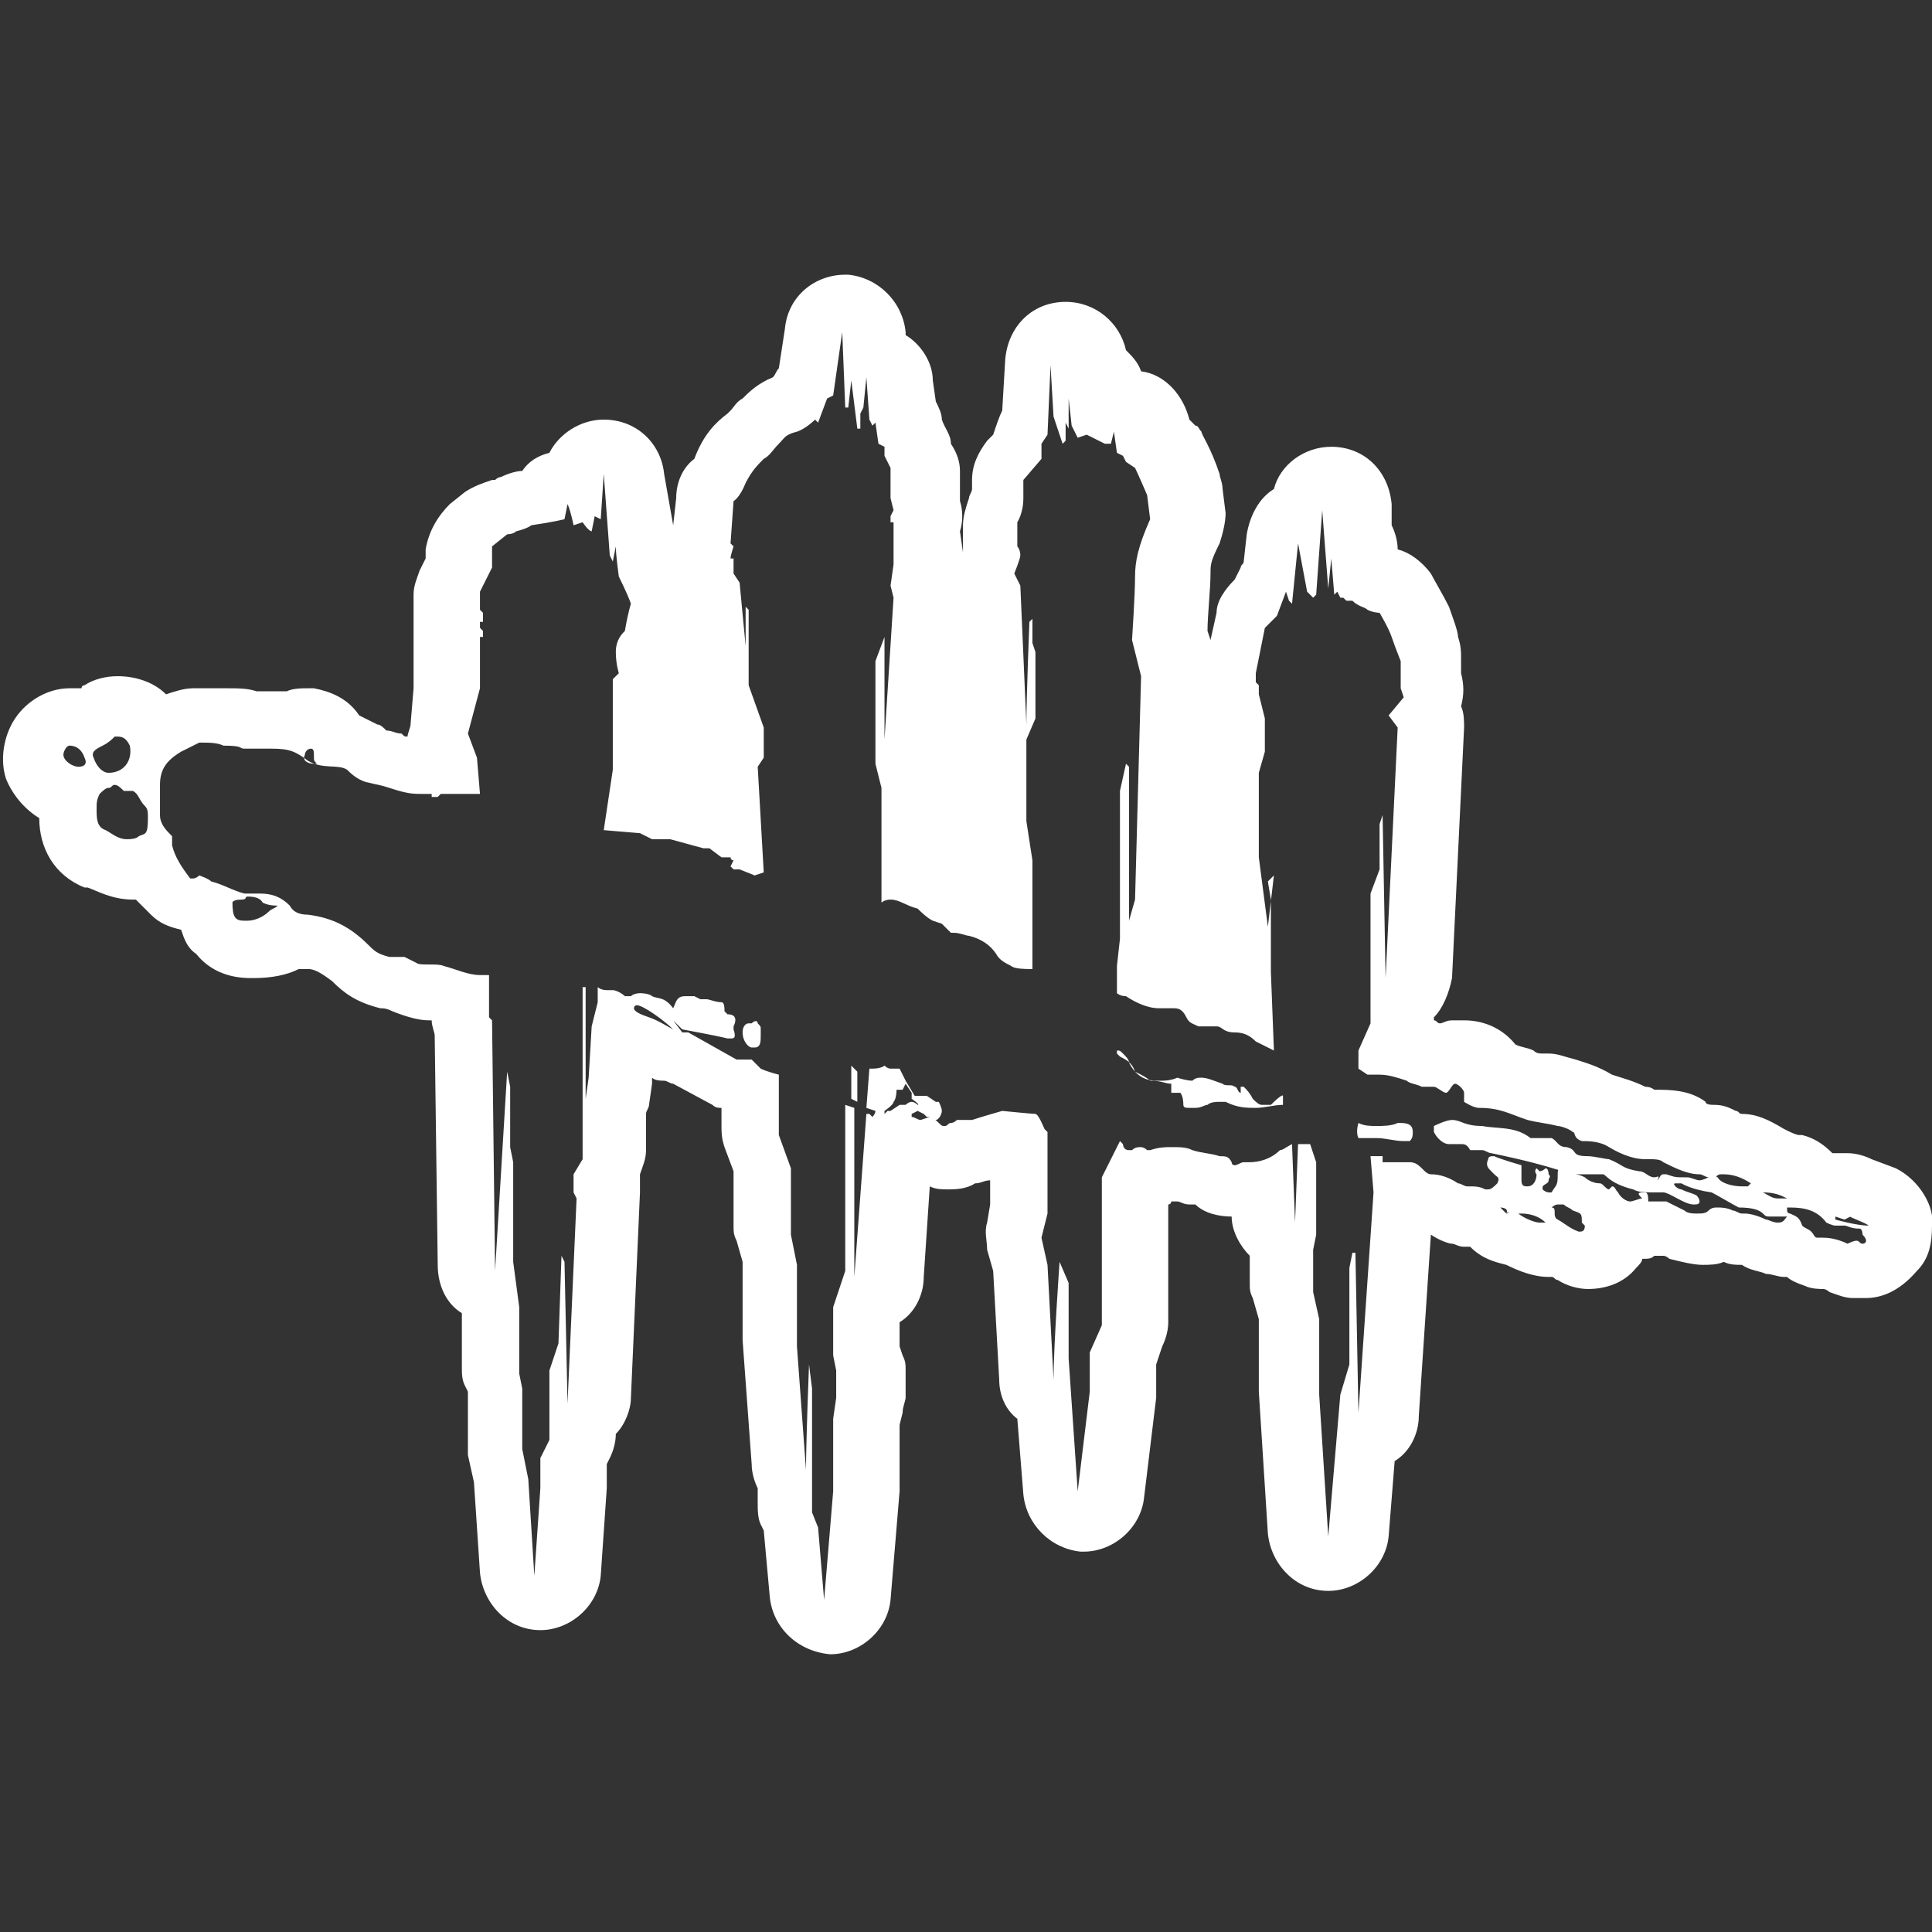 <?xml version="1.0" encoding="utf-8"?>
<!-- Generator: Adobe Illustrator 26.0.0, SVG Export Plug-In . SVG Version: 6.00 Build 0)  -->
<svg version="1.1" id="Camada_1" xmlns="http://www.w3.org/2000/svg" xmlns:xlink="http://www.w3.org/1999/xlink" x="0px" y="0px"
	 viewBox="0 0 64 64" style="enable-background:new 0 0 64 64;" xml:space="preserve">
<rect x="0" y="0" width="64" height="64" fill="#333333" stroke="none"/>
<style type="text/css">
	.st0{fill:#FFFFFF;}
</style>
<path class="st0" d="M62.8,38.7L62,38.4c-0.2-0.1-0.5-0.2-0.8-0.2c-0.1,0-0.3,0-0.4,0c0,0-0.1,0-0.1,0c-0.3-0.3-0.6-0.5-1-0.6
	l-0.1,0c-0.1,0-0.3-0.1-0.5-0.2c-0.5-0.3-0.9-0.5-1.4-0.5c-0.1,0-0.1-0.1-0.2-0.1c-0.2-0.1-0.4-0.2-0.7-0.2c-0.1,0-0.3,0-0.3-0.1
	c-0.4-0.3-0.9-0.4-1.5-0.4c-0.1,0-0.1,0-0.2,0c0,0-0.1-0.1-0.3-0.1c-0.4-0.2-0.8-0.3-1.1-0.4c-0.5-0.3-0.9-0.4-1.2-0.5
	c-0.4-0.1-0.6-0.2-0.9-0.2l-0.2,0c-0.1,0-0.2,0-0.3-0.1c-0.2-0.1-0.4-0.1-0.6-0.2c-0.4-0.5-1-0.8-1.7-0.8c-0.1,0-0.3,0-0.4,0
	c-0.2,0-0.3,0.1-0.4,0.1c0,0,0,0,0,0c-0.1,0-0.1-0.1-0.2-0.1c0,0,0-0.1,0-0.1c0.3-0.3,0.5-0.8,0.6-1.3l0.4-8.3c0-0.2,0-0.5-0.1-0.7
	c0.1-0.4,0.1-0.7,0-1.1l0-0.5c0-0.2,0-0.4-0.1-0.7c0-0.2-0.2-0.7-0.3-1c-0.2-0.4-0.5-0.9-0.6-1.1c-0.3-0.4-0.7-0.7-1.1-0.8
	c0,0,0,0,0,0l0,0c0-0.3-0.1-0.6-0.2-0.8l0-0.7c-0.1-1.1-0.9-1.9-2-1.9c0,0,0,0,0,0c-0.9,0-1.7,0.6-1.9,1.4c-0.5,0.3-0.8,0.9-0.9,1.5
	l-0.1,0.9c0,0.1-0.1,0.1-0.1,0.2l-0.2,0.4l0,0c-0.3,0.3-0.6,0.7-0.6,1.1l-0.2,0.9l-0.1-0.3c0-0.5,0.1-1.4,0.1-1.9c0-0.3,0-0.4,0.3-1
	c0.1-0.3,0.2-0.7,0.2-1l-0.1-0.8c0-0.2-0.1-0.4-0.1-0.5c-0.3-0.9-0.6-1.3-0.6-1.4c-0.1-0.1-0.1-0.2-0.2-0.2
	c-0.1-0.1-0.1-0.1-0.2-0.2c0,0,0,0,0,0l0,0c-0.2-0.8-0.8-1.5-1.6-1.6c-0.1-0.3-0.3-0.5-0.5-0.7c-0.2-0.9-1-1.6-2-1.6c0,0,0,0,0,0
	c-1.1,0-1.9,0.8-2,1.9l-0.1,1.7c-0.1,0.2-0.2,0.5-0.3,0.8l-0.2,0.2c-0.3,0.4-0.5,0.8-0.5,1.3c0,0.1,0,0.2,0,0.3
	c0,0.1-0.1,0.2-0.1,0.3c-0.1,0.3-0.2,0.6-0.2,0.9l0,0.8c0,0,0,0,0,0.1l-0.1-0.7c0.1-0.3,0.1-0.7,0-1l0-0.1c0,0,0-0.1,0-0.1
	c0-0.1,0-0.2,0-0.8c0-0.3-0.1-0.6-0.3-0.9c0-0.3-0.2-0.5-0.3-0.8c0-0.2-0.1-0.4-0.2-0.6l-0.1-0.7c0-0.6-0.4-1.2-0.9-1.5l0-0.1
	c-0.1-1-0.9-1.8-1.9-1.9c0,0,0,0-0.1,0c-1,0-1.9,0.7-2,1.8l-0.2,1.3c-0.1,0.1-0.1,0.2-0.2,0.3c-0.5,0.2-0.8,0.5-1,0.7
	c-0.2,0.1-0.3,0.3-0.4,0.4c0,0-0.1,0.1-0.1,0.1c-0.4,0.3-0.8,0.7-1.1,1.5c-0.4,0.3-0.6,0.8-0.6,1.3l-0.1,0.9c0,0,0,0,0,0L22,15.7
	c-0.1-1-0.9-1.8-2-1.8c0,0,0,0,0,0c-0.8,0-1.5,0.5-1.8,1.1c-0.4,0.1-0.7,0.3-0.9,0.6c-0.2,0-0.5,0.1-0.7,0.2c0,0,0,0,0,0
	c0,0-0.1,0-0.2,0.1c0,0-0.1,0-0.1,0c-0.3,0.1-0.6,0.2-0.9,0.4l-0.5,0.4c-0.4,0.4-0.7,0.9-0.8,1.5l0,0.3l-0.2,0.4
	c-0.1,0.3-0.2,0.5-0.2,0.8l0,0.6c0,0.1,0,0.2,0,0.3c0,0,0,0.1,0,0.1l0,0.2c0,0.1,0,0.1,0,0.2c0,0.1,0,0.1,0,0.2v1.5L13.6,24
	c0,0.1-0.1,0.3-0.1,0.4c-0.1,0-0.1,0-0.2-0.1c-0.2,0-0.3-0.1-0.5-0.1c0,0,0,0,0,0c-0.1-0.1-0.2-0.2-0.3-0.2
	c-0.2-0.1-0.4-0.2-0.6-0.3c-0.4-0.6-1-0.8-1.5-0.9c-0.1,0-0.1,0-0.2,0c-0.2,0-0.5,0-0.7,0.1c-0.2,0-0.4,0-0.6,0c-0.1,0-0.3,0-0.4,0
	c0,0,0,0,0,0c-0.3-0.1-0.6-0.1-1-0.1c-0.1,0-0.1,0-0.2,0c-0.2,0-0.4,0-0.6,0c-0.1,0-0.2,0-0.3,0c-0.3,0-0.6,0.1-0.9,0.2
	c-0.4-0.4-1-0.6-1.6-0.6c-0.4,0-0.8,0.1-1.1,0.3c-0.1,0-0.1,0.1-0.1,0.1c0,0-0.1,0-0.1,0c-0.1,0-0.2,0-0.3,0l0,0l0,0
	c-0.7,0-1.4,0.4-1.8,1c-0.4,0.6-0.5,1.4-0.3,2c0.2,0.5,0.6,1,1.1,1.3c0,1,0.5,1.9,1.5,2.3l0.1,0c0.3,0.1,0.8,0.4,1.5,0.4
	c0,0,0.1,0,0.1,0c0.2,0.2,0.4,0.4,0.5,0.5c0.3,0.3,0.6,0.4,1,0.5c0.1,0.3,0.2,0.6,0.5,0.8c0.4,0.5,1,0.8,1.8,0.8c0,0,0.1,0,0.1,0
	c0.6,0,1.1-0.1,1.5-0.3c0.1,0,0.2,0,0.3,0c0.2,0,0.4,0.1,0.8,0.4c0.4,0.4,0.8,0.7,1.6,0.9c0.1,0,0.2,0,0.4,0.1c0,0,0,0,0,0
	c0.5,0.2,0.9,0.3,1.2,0.3c0,0,0,0,0,0c0,0,0,0,0.1,0c0,0.2,0.1,0.4,0.1,0.5l0.1,7.6c0,0.7,0.3,1.3,0.8,1.6l0,1.8
	c0,0.2,0,0.4,0.1,0.6l0.1,0.2l0,1.7c0,0.1,0,0.2,0,0.4l0.2,0.9l0.2,3c0.1,1,0.9,1.9,2,1.9c0,0,0,0,0,0c1,0,1.9-0.8,2-1.8l0.2-2.9
	c0-0.2,0-0.4,0-0.6v-0.2l0.1-0.2c0.1-0.2,0.2-0.5,0.2-0.8c0.3-0.3,0.5-0.8,0.5-1.2l0.3-6.8c0-0.2,0-0.3,0-0.5l0-0.1
	c0.1-0.3,0.2-0.5,0.2-0.8l0-0.6c0-0.1,0-0.3,0-0.4v-0.2c0-0.1,0.1-0.2,0.1-0.3l0.1-0.7c0-0.1,0-0.1,0-0.2c0.1,0.1,0.3,0.1,0.4,0.1
	c0.1,0,0.2,0.1,0.3,0.1l1.3,0.7c0.1,0.1,0.2,0.1,0.3,0.1v0.6c0,0.2,0,0.4,0.1,0.7l0.3,0.8l0,1.8c0,0.2,0,0.3,0.1,0.5l0.2,0.7l0,2.4
	c0,0.1,0,0.1,0,0.2l0.3,4.1c0,0.3,0.1,0.6,0.2,0.8l0,0.5c0,0.2,0,0.5,0.1,0.7l0.1,0.2l0.2,2.2c0.1,1,0.9,1.8,2,1.9c0,0,0,0,0,0
	c1,0,1.9-0.8,2-1.8l0.3-3.6c0,0,0-0.1,0-0.1l0-2.1l0.1-0.4c0-0.2,0.1-0.4,0.1-0.5l0-0.9c0-0.2,0-0.3-0.1-0.5l-0.1-0.3l0-0.8
	c0.5-0.3,0.8-0.9,0.8-1.5l0.2-3c0.2,0.1,0.4,0.1,0.6,0.1c0.2,0,0.6,0,0.9-0.2c0.2,0,0.3-0.1,0.5-0.1l0,0.8l-0.1,0.6
	c-0.1,0.3,0,0.6,0,0.9l0.2,0.7l0.2,3.6c0,0.5,0.2,1,0.6,1.3l0.2,2.5c0.1,1,0.9,1.8,1.9,1.9c0,0,0,0,0.1,0c1,0,1.9-0.8,2-1.8l0.4-3.3
	c0-0.1,0-0.2,0-0.2v-0.9l0.2-0.6c0.1-0.2,0.2-0.5,0.2-0.8l0-3.9c0,0,0.1,0,0.1-0.1c0,0,0.1,0,0.2,0c0.1,0,0.2,0.1,0.4,0.1
	c0.1,0,0.1,0,0.2,0c0.3,0.3,0.8,0.4,1.2,0.4c0,0.5,0.3,1,0.6,1.3l0,0.9c0,0.2,0,0.3,0.1,0.5l0.2,0.7l0,2.3c0,0,0,0.1,0,0.1l0.3,4.7
	c0.1,1,0.9,1.9,2,1.9c0,0,0,0,0,0c1,0,1.9-0.8,2-1.8l0.2-2.5c0.5-0.3,0.8-0.9,0.8-1.5l0.4-6c0.3,0.2,0.6,0.3,0.7,0.3
	c0.1,0,0.2,0.1,0.4,0.1c0,0,0,0,0.1,0c0,0,0.1,0,0.1,0c0.4,0.4,0.8,0.5,1.2,0.6c0.4,0.2,0.9,0.4,1.4,0.4c0,0,0.1,0,0.1,0
	c0.1,0,0.1,0.1,0.2,0.1c0.3,0.2,0.7,0.3,1,0.3c0.6,0,1.2-0.2,1.6-0.7c0.1-0.1,0.2-0.2,0.2-0.3c0.2,0,0.3,0,0.4-0.1c0,0,0.1,0,0.1,0
	c0.1,0,0.1,0,0.2,0c0.1,0,0.2,0.1,0.2,0.1c0.4,0.1,0.8,0.2,1.1,0.2c0.2,0,0.5,0,0.7-0.1c0.2,0.1,0.4,0.1,0.6,0.1c0,0,0,0,0,0
	c0.3,0.2,0.6,0.2,0.8,0.3c0.2,0,0.4,0.1,0.6,0.1c0,0,0.1,0,0.1,0c0.1,0.1,0.3,0.2,0.6,0.3c0.2,0.1,0.5,0.1,0.6,0.1
	c0,0,0.1,0,0.2,0.1c0.3,0.1,0.5,0.2,0.8,0.2c0.1,0,0.1,0,0.2,0c0,0,0,0,0,0c0.1,0,0.1,0,0.2,0c0.5,0,1.1-0.2,1.7-0.9
	c0.4-0.4,0.5-0.9,0.5-1.5C64.1,40,63.6,39.1,62.8,38.7z M2.6,25.4C2.6,25.4,2.5,25.4,2.6,25.4C2.5,25.4,2.5,25.4,2.6,25.4
	c-0.2,0-0.5-0.2-0.5-0.4c0-0.1,0.1-0.3,0.2-0.3c0,0,0,0,0,0c0.2,0,0.4,0.1,0.5,0.4C2.9,25.3,2.8,25.4,2.6,25.4z M57,38.9
	c0,0,0.1,0,0.1,0c0.3,0,0.6,0.1,0.9,0.3c0,0-0.1,0.1-0.1,0.1c-0.1,0-0.1,0-0.2,0c-0.3,0-0.7-0.1-0.8-0.3C56.8,39,56.9,38.9,57,38.9z
	 M10.1,25c0-0.1,0.1-0.2,0.2-0.2c0.1,0,0.1,0.1,0.1,0.3c0,0.1,0,0.1,0.1,0.2c0,0-0.1,0-0.1,0C10.2,25.3,10,25.2,10.1,25z M3.4,24.7
	c0.2-0.1,0.3-0.2,0.4-0.3c0,0,0.1,0,0.1,0c0.2,0,0.3,0.1,0.4,0.3c0.1,0.5-0.2,0.9-0.7,0.9c0,0,0,0,0,0c-0.2,0-0.4-0.2-0.5-0.5
	C3,24.9,3.2,24.8,3.4,24.7z M4.6,27.7c-0.1,0.1-0.3,0.1-0.4,0.1c-0.3,0-0.5-0.2-0.7-0.3c-0.3-0.1-0.3-0.4-0.3-0.7
	c0-0.2,0-0.3,0.1-0.5c0.1-0.1,0.2-0.2,0.3-0.2c0.1,0,0.1-0.1,0.2-0.1c0,0,0,0,0,0c0.1,0,0.2,0.1,0.3,0.2c0,0,0,0,0.1,0
	c0,0,0,0,0.1,0c0,0,0,0,0.1,0c0.2,0.1,0.2,0.3,0.4,0.5c0.1,0.1,0.1,0.2,0.1,0.4C4.9,27.7,4.8,27.6,4.6,27.7z M8.9,30.2
	c-0.2,0.2-0.5,0.3-0.7,0.3c0,0,0,0-0.1,0c-0.3,0-0.4-0.1-0.4-0.6c0,0,0-0.1,0.3-0.1c0,0,0,0,0,0c0,0,0,0,0,0c0.2,0,0.1-0.1,0.2-0.1
	l0,0c0.1,0,0.4,0,0.5,0.2C8.9,30,9.1,30,9.2,30C9.1,30.1,9,30.1,8.9,30.2z M21.5,33.7c-0.3-0.1-0.5-0.2-0.5-0.3c0,0,0-0.1,0.1-0.1
	c0.2,0,0.9,0.5,1.2,0.8C22.1,34,21.8,33.8,21.5,33.7z M30.2,36.5c-0.1,0-0.2,0.1-0.2,0.1l-0.2,0l-0.3,0.2l-0.1,0l-0.1,0.1l0-0.1
	c0,0,0.3-0.2,0.3-0.3c0.1-0.1,0.1-0.4,0.1-0.4s0.1,0,0.2,0l0.1-0.2l0.2,0.3l0,0.2c0,0,0.3,0.2,0.2,0.2c0,0,0,0,0,0
	C30.4,36.6,30.3,36.5,30.2,36.5C30.2,36.5,30.2,36.5,30.2,36.5z M49.9,40.2c0,0-0.1-0.1-0.2-0.2C49.7,40,50,40,49.9,40.2
	C50,40.1,50,40.2,49.9,40.2z M51,40.5c-0.2,0-0.6-0.2-0.7-0.3c0,0,0.1,0,0.1,0c0.3,0,0.6,0.1,0.8,0.3C51.1,40.5,51.1,40.5,51,40.5z
	 M52.3,40.8C52.3,40.8,52.2,40.8,52.3,40.8c-0.3-0.1-0.5-0.3-0.7-0.4c-0.2-0.1,0-0.4-0.2-0.4c0,0,0.1-0.1,0.2-0.1c0,0,0.1,0,0.2,0
	c0.1,0.1,0.2,0.1,0.3,0.2c0.3,0.1,0.3,0.1,0.3,0.4c0,0,0.1,0.1,0.1,0.1C52.5,40.8,52.4,40.8,52.3,40.8z M58.9,40.5
	C58.9,40.5,58.9,40.5,58.9,40.5c-0.2,0-0.3-0.1-0.4-0.1c-0.2-0.1-0.5-0.2-0.7-0.2c0,0-0.1,0-0.1,0c0,0,0,0,0,0
	c-0.1,0-0.2-0.1-0.3-0.1C57.2,40,57,40,56.9,40c-0.1,0-0.2,0-0.3,0.1c-0.1,0.1-0.2,0.1-0.4,0.1c-0.1,0-0.3,0-0.4-0.1
	c-0.2-0.1-0.6-0.3-0.6-0.3s-0.1,0-0.2,0c-0.1,0-0.3,0-0.4,0c0-0.1,0-0.3-0.1-0.3c0,0,0,0-0.1,0c-0.2,0-0.1,0.1,0,0.2
	c-0.1,0-0.3,0.1-0.4,0.1c0,0,0,0,0,0c-0.1,0-0.3-0.1-0.4-0.3c-0.1-0.1-0.1-0.2-0.2-0.2c0,0,0,0,0,0c0,0-0.1,0.1-0.1,0.1h0
	c-0.1,0-0.2-0.2-0.3-0.2c-0.2,0-0.4-0.1-0.5-0.2c-0.2-0.1-0.3-0.1-0.3-0.1c0,0,0,0,0,0s-0.2-0.1-0.3-0.2c-0.1,0-0.2,0-0.2,0
	c-0.1,0-0.1,0.1-0.1,0.3c0,0.3-0.1,0.3-0.2,0.5c0,0,0,0-0.1,0c0,0-0.1,0-0.2-0.1c0,0,0,0,0-0.1c0.1-0.1,0.2-0.1,0.2-0.2
	c0-0.1,0.1-0.1,0-0.2c0,0,0-0.2-0.1-0.2c0,0,0,0,0,0c0,0-0.1,0.1-0.2,0.1c0,0,0,0,0,0c0,0-0.1-0.1-0.1-0.1c0,0,0,0,0,0
	c-0.1,0.1,0,0.2,0,0.2c0,0.2-0.1,0.4-0.3,0.4c0,0,0,0,0,0c-0.1,0-0.2,0-0.2-0.2c0-0.1,0-0.1,0-0.2c0-0.2,0-0.3,0-0.3
	s-0.7-0.2-0.9-0.3c0,0,0,0,0,0c-0.1,0-0.2,0-0.2,0.1c-0.1,0.2,0,0.3,0.1,0.4c0,0,0.1,0.1,0.1,0.1c0.1,0.1,0.2,0.1,0.1,0.3
	c-0.1,0.1-0.2,0.2-0.3,0.2c0,0-0.1,0-0.1,0c-0.2-0.1-0.3-0.1-0.6-0.1c-0.1,0-0.2-0.1-0.3-0.1c-0.3-0.2-0.6-0.3-0.9-0.3c0,0,0,0,0,0
	l0,0c-0.1,0-0.2-0.1-0.2-0.1c-0.2-0.2-0.3-0.3-0.5-0.3c-0.2,0-0.5,0-0.6,0c0,0,0,0,0,0c-0.1,0-0.3,0-0.3,0l0-0.2l-0.4,0l0.1,1.2
	l-0.5,7.3l-0.1-5.3l-0.1,0l-0.1,0.5v3.2l-0.3,1l-0.4,4.7l-0.3-4.7l0-2.5l-0.2-0.9l0-1.4l0.1-0.5l0-2.4l-0.2-0.6c0,0,0,0,0,0
	c0,0-0.1,0-0.2,0c0,0,0,0,0,0c-0.1,0-0.2,0-0.2,0l-0.1,2.6l-0.1-2.6c-0.2,0.1-0.3,0.2-0.4,0.2c-0.3,0.3-0.7,0.4-1,0.4
	c0,0-0.1,0-0.1,0c0,0,0,0-0.1,0c-0.1,0-0.2,0.1-0.3,0.1c0,0,0,0,0,0c0,0-0.1,0-0.1-0.1c-0.1-0.2-0.2-0.2-0.4-0.2
	c-0.3-0.1-0.6-0.1-0.9-0.2c-0.2-0.1-0.4-0.1-0.7-0.1c-0.2,0-0.4,0-0.7,0.1c0,0-0.1,0-0.1,0c0,0,0,0,0,0c-0.1-0.1-0.2-0.1-0.2-0.1
	c-0.1,0-0.2,0-0.3,0.1c-0.1,0-0.1,0-0.1,0c-0.2,0-0.2-0.2-0.2-0.2l-0.1-0.1L36.5,39l0,4.9l-0.4,0.9l0,1.3l-0.4,3.3l-0.3-4.4l0-2.5
	l-0.3-0.7c0,0-0.2,2.8-0.2,3.9l-0.2-3.8L34.5,41l0.2-0.8l0-2.7l-0.1-0.1c0,0-0.2-0.5-0.3-0.5s-1.1-0.1-1.1-0.1s-0.7,0.2-1,0.3
	c-0.1,0-0.2,0-0.2,0c-0.1,0-0.2,0-0.3,0c0,0-0.1,0.1-0.2,0.1c-0.1,0-0.1,0.1-0.2,0.1c-0.1,0-0.1,0-0.2-0.1c-0.2-0.2-0.3-0.2-0.3-0.2
	c0,0,0,0,0,0s-0.3,0.1-0.3,0.1c0,0,0,0,0,0c-0.1,0-0.2-0.1-0.3-0.1c0,0,0-0.1,0-0.1l0.2-0.1l0.2,0.1l0.1,0.1l0.1,0l0.1,0.1
	c0,0,0.1,0,0.1,0c0,0,0,0,0,0l0,0c0,0,0-0.3,0-0.3l0,0.3c0,0,0,0,0,0c0.1,0,0.2-0.2,0.2-0.3c0-0.1-0.1-0.3-0.1-0.3l-0.1,0l-0.1,0.1
	L31,36.5l-0.3-0.2l-0.4,0l-0.3-0.5l-0.2-0.4c-0.1,0-0.2,0-0.2,0c0,0-0.1,0-0.1,0c0,0,0,0,0,0c-0.1,0-0.2-0.1-0.2-0.1
	s-0.1,0.1-0.4,0.1c0,0,0,0-0.1,0l-0.1,1.3c0,0,0.3,0.1,0.3,0.1c0,0.1-0.1,0.2-0.1,0.2s-0.1-0.1-0.1-0.1l-0.1,0l-0.4,5.4l0-5.6
	l-0.3-0.1L28,37.1l0,5l-0.4,1.2l0,1.6l0.1,0.5l0,0.9L27.6,47l0,2.4L27.3,53l-0.2-2.4l-0.2-0.5l0-4.1l-0.1-0.8c0,0-0.1,2.5-0.1,3.5
	l-0.3-4.1l0-2.7l-0.2-1l0-2.2l-0.4-1.1v-2c0,0-0.4-0.1-0.6-0.2c-0.1-0.1-0.3-0.3-0.3-0.3l-0.5,0l-1.6-0.9l-0.2,0l-0.3-0.4l0.3,0.3
	c0,0,1.1,0.2,1.5,0.3c0,0,0.1,0,0.1,0c0.1,0,0.2,0,0.1-0.3c0,0,0-0.1,0-0.1c0.1-0.2,0.1-0.4-0.2-0.4c0,0-0.1-0.1-0.1-0.1
	c0-0.1,0-0.3-0.1-0.3c0,0,0,0,0,0c0,0,0,0,0,0c-0.2,0-0.4-0.1-0.5-0.1c0,0-0.1,0-0.1,0c-0.1,0-0.1,0-0.1,0S23,33,23,33
	c0,0-0.1,0-0.1,0c0,0-0.1,0-0.1,0c0,0,0,0,0,0c0,0,0,0-0.1,0c-0.3,0-0.3,0.2-0.4,0.4c-0.3-0.4-0.5-0.3-0.7-0.4
	c-0.1-0.1-0.4-0.1-0.4-0.1S21,32.9,20.9,33c0,0-0.1,0-0.1,0c0,0-0.1,0-0.1,0c-0.1-0.1-0.3-0.2-0.4-0.2c0,0-0.1,0-0.1,0
	c0,0,0,0-0.1,0c-0.2,0-0.3-0.1-0.3-0.1l0,0.5L19.6,34l-0.1,1.7l-0.1,0.7l0-3.7l-0.1,0l0,5l0,0.1l0,0.6L19,38.9l0,0.6l0.1,0.2
	l-0.3,6.8l-0.1-4.7l-0.1-0.2l-0.1,2.9l-0.3,0.9l0,2.3l-0.3,0.6v0.9l0,0.1l-0.2,2.9l-0.2-3.2l-0.2-1l0-2l-0.1-0.5l0-2.2L17,41.8
	l0-3.3l-0.1-0.5l0-2l-0.1-0.5l-0.4,6.6l-0.1-8.3l-0.1-0.1c0,0,0-1,0-1.4c-0.1,0-0.2,0-0.3,0c-0.4,0-0.8-0.2-1.2-0.3
	c-0.2-0.1-0.8,0-0.9-0.1c-0.2-0.1-0.4-0.2-0.4-0.2s-0.1,0-0.2,0c-0.1,0-0.2,0-0.3,0c-0.4-0.1-0.5-0.2-0.7-0.4c-0.6-0.6-1.2-0.9-2-1
	c-0.3,0-0.5-0.1-0.6-0.3c-0.3-0.3-0.6-0.4-1-0.4c-0.1,0-0.1,0-0.2,0c0,0-0.1,0-0.1,0c-0.1,0-0.2,0-0.2,0c-0.4-0.1-0.7-0.3-1.1-0.4
	c-0.1-0.1-0.4-0.2-0.4-0.2s-0.1,0.1-0.2,0.1c0,0,0,0,0,0c0,0-0.1,0-0.1,0C6,28.7,5.8,28.4,5.7,28c0-0.1,0-0.2,0-0.3
	c-0.2-0.2-0.4-0.4-0.4-0.7c0-0.3,0-0.7,0-1c0-0.5,0.2-0.8,0.7-1.1c0.2-0.1,0.4-0.2,0.6-0.3c0,0,0.1,0,0.1,0c0.2,0,0.5,0,0.7,0.1
	c0.7,0,0.5,0.1,0.7,0.1c0.1,0,0.2,0,0.3,0c0.1,0,0.1,0,0.2,0c0.1,0,0.2,0,0.4,0c0.6,0,0.8,0.1,1.2,0.4c0.5,0.3,1,0.1,1.3,0.3
	c0.1,0.1,0.3,0.3,0.6,0.4c0.4,0.1,0.5,0.1,0.8,0.2c0.6,0.2,0.8,0.2,1.1,0.2c0.1,0,0.2,0,0.3,0l0,0.1l0.2,0l0.1-0.1l1.3,0l-0.1-1.2
	l-0.3-0.8l0.4-1.5v-1.7l0.1,0l0-0.2l-0.1-0.1c0-0.1,0-0.2,0-0.2l0.1,0l0-0.3l-0.1-0.1l0-0.6l0.4-0.8l0-0.7l0.5-0.4
	c0,0,0.2,0,0.3-0.1c0.4-0.1,0.5-0.2,0.5-0.2c0.7-0.1,1.1-0.2,1.1-0.2l0.1-0.5c0.1,0.2,0.2,0.7,0.2,0.7l0.3-0.1c0,0,0.2,0.3,0.3,0.3
	l0.1-0.5l0.2,0.1l0.1-1.5l0.2,2.7l0.1,0.2c0,0,0.1-0.5,0.1-0.5c0,0.3,0.1,1,0.1,1s0.3,0.6,0.4,0.9c0,0-0.1,0.3-0.2,0.9
	c-0.1,0.1-0.3,0.3-0.3,0.7c0,0.4,0.1,0.7,0.1,0.7l-0.2,0.2l0,3L20,27.5l1.2,0.1l0.4,0.2l0.6,0l1.1,0.3l0.2,0l0.4,0.3l0.3,0
	c0,0,0,0.1,0.1,0.1l-0.1,0.2l0.1,0.1l0.2,0L25,29l0.3-0.1l-0.2-3.5l0.2-0.3l0-1l-0.5-1.4l0-2.5l-0.1-0.1l0,1.3l-0.2-2.1l-0.2-0.3
	l0-0.5l-0.1,0c0-0.1,0.1-0.4,0.1-0.4l-0.1-0.1l0.1-1.4c0,0,0.2-0.1,0.4-0.6c0.2-0.4,0.4-0.6,0.6-0.8c0.2-0.1,0.3-0.3,0.5-0.5
	c0.2-0.2,0.2-0.3,0.6-0.4c0.3-0.1,0.6-0.4,0.6-0.4l0.1,0.1l0.3-0.8l0.2-0.1l0.3-2.1l0.1,2.5l0.1,0l0.1-0.9l0.2,1.6l0.1,0l0-0.5
	l0.1-0.2l0.1-1l0.1,1.4l0.1,0.2L29,14l0.1,0.7l0.2,0.1l0,0.3l0.2,0.4c0,0,0,0.5,0,0.6c0,0.1,0,0.4,0,0.4l0.1,0.4l-0.1,0.2l0,0.2
	l0.1,0l0,1.4l-0.1,0.7l0.1,0.4l-0.3,4.7l0-3.4L29,21.9l0,3.4l0.2,0.8l0,3.8c0,0,0.1-0.1,0.3-0.1c0,0,0,0,0,0c0.3,0,0.5,0.2,0.9,0.3
	c0.1,0.1,0.3,0.3,0.5,0.4c0,0,0.3,0.1,0.3,0.1l0.3,0.3c0,0,0.1,0,0.1,0c0.2,0,0.4,0.1,0.5,0.1c0.4,0.1,0.7,0.3,0.9,0.6
	c0.1,0.2,0.3,0.3,0.5,0.4c0.1,0.1,0.5,0.1,0.6,0.1c0.1,0,0.1,0,0.1,0l0-3.6L34,27.2l0-2.7l0.3-0.7l0-2.2l-0.1-0.3l0-0.8l-0.1,0.1
	c0,0-0.1,2.5-0.1,3.4c0,0-0.2-4.6-0.2-4.6L33.6,19c0,0,0.2-0.5,0.2-0.6c0-0.2-0.1-0.3-0.1-0.3l0-0.8c0,0,0.2-0.3,0.2-0.8
	c0-0.3,0-0.6,0-0.6l0.6-0.7l0-0.5l0.2-0.3l0.1-2.3l0.1,1.7l0.3,0.9l0.1-0.1V14l0.1,0.2l0-1l0.1,0.9l0.2,0.4l0.3-0.1l0.6,0.3l0.2,0
	l0.1-0.4l0.1,0.7l0.2,0.1l0.1,0.2c0,0,0.3,0.2,0.3,0.2c0.1,0.2,0.4,0.9,0.4,0.9l0.1,0.8c-0.4,0.9-0.5,1.4-0.5,1.9
	c0,0.6-0.1,2.1-0.1,2.1l0.3,1.2l-0.2,7.4l-0.2,0.7c0,0,0-3.5,0-5.1l-0.1-0.1l-0.2,0.9l0,4.9l-0.1,0.9l0,0.9c0,0,0.1,0.1,0.3,0.1
	c0.3,0.2,0.7,0.4,1.1,0.4c0.1,0,0.3,0,0.4,0c0,0,0.1,0,0.1,0c0,0,0,0,0,0c0.2,0,0.3,0.1,0.4,0.3c0.1,0.2,0.2,0.2,0.4,0.3
	c0.2,0,0.3,0,0.6,0c0.2,0,0.2,0.2,0.6,0.2c0.3,0,0.5,0.1,0.7,0.3c0.2,0.1,0.6,0.3,0.6,0.3l-0.1-2.6l0-2.4l-0.1-0.6L42.2,29l-0.2,1.7
	l-0.3-2.3l0-2.8l0.2-0.7l0-1.1l-0.2-0.8l0-0.3l-0.1-0.1l0-0.2l0-0.1l0.3-1.5l0.4-0.4l0.3-0.8l0.1,0.3l0.1,0.1L43,18l0.3,1.6l0.2,0.2
	l0.1-0.1l0.2-2.8l0.2,2.6l0.1-1l0.1,1.2l0.1-0.1l0.1,0.2l0.1,0l0.1,0.1l0.2,0c0.2,0.2,0.4,0.2,0.5,0.3c0.2,0.1,0.4,0.1,0.4,0.1
	s0.3,0.5,0.4,0.8c0.1,0.3,0.3,0.8,0.3,0.8l0,0.9l0.1,0.3L46,23.7l0.3,0.4l-0.4,8.3L45.8,27l-0.1,0.3l0,1.5l-0.3,0.8c0,0,0,2.5,0,3.7
	c0,0.4,0,0.6,0,0.6L45,34.8l0,0.6l0.3,0.2c0.1,0,0.3,0,0.4,0c0.3,0,0.6,0.1,0.9,0.2c0.1,0.1,0.3,0.1,0.5,0.2c0.1,0,0.1,0,0.2,0
	c0,0,0.1,0,0.1,0c0,0,0.1,0,0.1,0c0.1,0,0.3,0.2,0.4,0.2c0,0,0,0,0,0c0.1,0,0.2-0.3,0.3-0.3c0,0,0,0,0,0c0.1,0,0.3,0.2,0.3,0.3
	c0,0.1,0,0.3,0,0.3s0.3,0.2,0.5,0.2c0,0,0,0,0,0c0.7,0,1,0.2,1.6,0.4c0.4,0.1,0.6,0.1,1,0.2c0.1,0,0.4,0.1,0.5,0.2
	c0.1,0,0,0.2,0.3,0.3c0.2,0,0.6,0,0.9,0.2c0.5,0.3,0.9,0.4,1.2,0.4c0,0,0.1,0,0.1,0c0,0,0,0,0.1,0c0.1,0,0.3,0,0.4,0.1
	c0.4,0.2,0.8,0.4,1.2,0.4c0.1,0,0.2,0.1,0.3,0.1c0,0-0.2,0.1-0.3,0.1c0,0,0,0,0,0c-0.1,0-0.3-0.1-0.4-0.1c0,0,0,0,0,0
	c-0.1,0-0.1,0-0.1,0c-0.3,0-0.3,0-0.6-0.1c0,0-0.1,0-0.1,0c-0.1,0-0.1,0.1-0.2,0.2C55,38.9,54.9,39,54.8,39c0,0,0,0,0,0
	c-0.2,0-0.3-0.2-0.5-0.2c-0.6-0.1-0.5-0.2-1-0.4c-0.1,0-0.5-0.1-0.7-0.1c-0.6,0-0.3-0.2-0.7-0.3c-0.3,0-0.3-0.2-0.5-0.3
	c0,0,0,0-0.1,0c-0.1,0-0.1,0-0.3,0c0,0-0.1,0-0.1,0c0,0,0,0,0,0c0,0,0,0-0.1,0c-0.1,0-0.1,0-0.1,0c-0.5-0.4-1.1-0.3-1.6-0.4
	c-0.6,0-0.7-0.2-1-0.2c0,0,0,0,0,0c-0.2,0-0.6,0.2-0.6,0.2s0,0.2,0,0.2c0.1,0.2,0.3,0.4,0.5,0.4c0.1,0,0.1,0,0.2,0
	c0.1,0,0.2,0,0.2,0c0.1,0,0.2,0,0.3,0.2c0,0,0.1,0,0.1,0c0,0,0.1,0,0.1,0c0,0,0.1,0,0.1,0c0,0,0.1,0,0.1,0c0.1,0,0.2,0.1,0.3,0.1
	c2.4,0.5,2.4,0.7,2.9,0.7c0.3,0,0.4,0,0.8,0c0.1,0,0.2,0.3,1,0.5c0.2,0.1,0.3,0.1,1,0.1c0.2,0,0.7,0.4,1,0.4c0,0,0,0,0,0
	c0.1,0,0.2,0,0.2-0.1c0-0.1-0.1-0.2-0.1-0.2c-0.2-0.1-0.3-0.1-0.5-0.2c-0.1,0-0.2-0.1-0.2-0.1c0,0-0.1-0.1,0-0.1c0,0,0,0,0.1,0
	c0,0,0.1,0,0.1,0s0.3,0.2,1,0.3c0.2,0.1,0.7,0.4,0.9,0.5c0,0,0,0,0,0c0.5,0,0.7,0.1,0.8,0.2c0.1,0.1,0.1,0.1,0.3,0.1
	c0,0,0.1,0,0.1,0c0.1,0,0.2,0,0.3,0c0.1,0,0.1,0,0.1,0C59.1,40.4,59.1,40.5,58.9,40.5z M58.9,39.7c-0.2,0-0.3-0.1-0.5-0.2
	c0,0,0,0,0,0c0.4,0,0.6,0.1,0.8,0.2C59.1,39.7,59,39.7,58.9,39.7z M61.7,41.2C61.7,41.2,61.7,41.2,61.7,41.2c-0.1,0-0.1-0.1-0.2-0.1
	c0,0,0,0,0,0c-0.1,0-0.3,0.1-0.3,0.1c0,0,0,0,0,0c-0.2-0.1-0.5-0.2-0.8-0.2c0,0-0.1,0-0.2,0c-0.1,0-0.1-0.1-0.2-0.2
	c-0.1-0.1-0.2-0.1-0.3-0.2c-0.1-0.3-0.2-0.3-0.4-0.4c0,0-0.1,0-0.1-0.1c0,0,0-0.1,0-0.1c0,0,0.1,0,0.1,0c0.5,0,0.9,0.1,1.2,0.5
	c0,0,0.2,0.1,0.3,0.1c0.1,0,0.2,0,0.2,0c0.1,0,0.1,0,0.1,0c0.1,0,0.2,0.1,0.5,0.1c0.1,0,0.1,0.2,0.1,0.2
	C61.9,41.1,61.8,41.2,61.7,41.2z M61.9,40.6c-0.4,0-1.1-0.2-1.1-0.2l0-0.1l0.3,0.1l0.2-0.1C61.2,40.3,61.8,40.5,61.9,40.6
	C62,40.6,62,40.6,61.9,40.6z M25.1,33.9c0.1,0.1,0.1,0.1,0.1,0.2c0,0,0,0.2,0,0.2c0,0.2,0,0.4-0.2,0.4c0,0,0,0-0.1,0
	c-0.1,0-0.3-0.2-0.3-0.5c0-0.2,0.1-0.3,0.2-0.3c0,0,0.1,0,0.1,0C25,33.8,25.1,33.8,25.1,33.9z M28.4,35.5l0,1l-0.2-0.1l0-1.1
	L28.4,35.5z M46.8,37.5c0,0.1,0,0.2-0.1,0.3c0,0-0.1,0-0.1,0c0,0-0.1,0-0.1,0c-0.3,0-0.6-0.1-0.9-0.1c-0.2,0-0.4,0-0.5,0
	c-0.1,0-0.1,0-0.1,0c-0.1-0.2,0-0.5,0-0.5c0.2,0.1,0.4,0.1,0.6,0.1c0.2,0,0.5,0,0.7-0.1c0,0,0.1,0,0.1,0
	C46.7,37.2,46.8,37.3,46.8,37.5z M42.5,36.3c0,0.1,0,0.2,0,0.3c-0.3,0-0.6,0.1-0.9,0.1c-0.3,0-0.6,0-1-0.2c0,0-0.1,0-0.2,0
	c-0.1,0-0.3,0-0.4,0.1c-0.1,0-0.2,0.1-0.4,0.1c0,0-0.1,0-0.2,0c-0.1,0-0.2,0-0.2-0.1c0-0.3-0.1-0.4-0.1-0.4c-0.1,0-0.3,0-0.3,0
	l0-0.3c-0.2,0-0.3-0.1-0.7-0.1c0,0,0,0,0,0c-0.1-0.1-0.3-0.2-0.5-0.3c-0.1-0.3-0.3-0.4-0.5-0.5c0,0-0.1-0.1-0.1-0.1c0,0,0,0,0-0.1
	c0.1,0,0.1,0,0.2,0.1c0.1,0.1,0.2,0.2,0.2,0.3c0.2,0.4,0.5,0.6,0.9,0.6c0.1,0,0.1,0,0.2,0c0,0,0,0,0,0c0.3,0,0.5-0.1,0.5-0.1
	s0.3,0.1,0.5,0.1c0,0,0,0,0,0c0,0,0,0,0,0c0.1-0.1,0.2-0.1,0.3-0.1c0.2,0,0.4,0.1,0.7,0.2c0.1,0.1,0.3,0,0.4,0.1
	c0.1,0,0.1,0.2,0.2,0.2c0,0,0,0,0,0c0,0,0-0.1,0-0.2c0,0,0.1,0,0.1,0c0.1,0.1,0.2,0.2,0.3,0.4c0.1,0.1,0.2,0.2,0.3,0.2
	c0,0,0.1,0,0.1,0c0.1,0,0.2,0,0.2,0C42.5,36.2,42.5,36.3,42.5,36.3z"/>
</svg>
